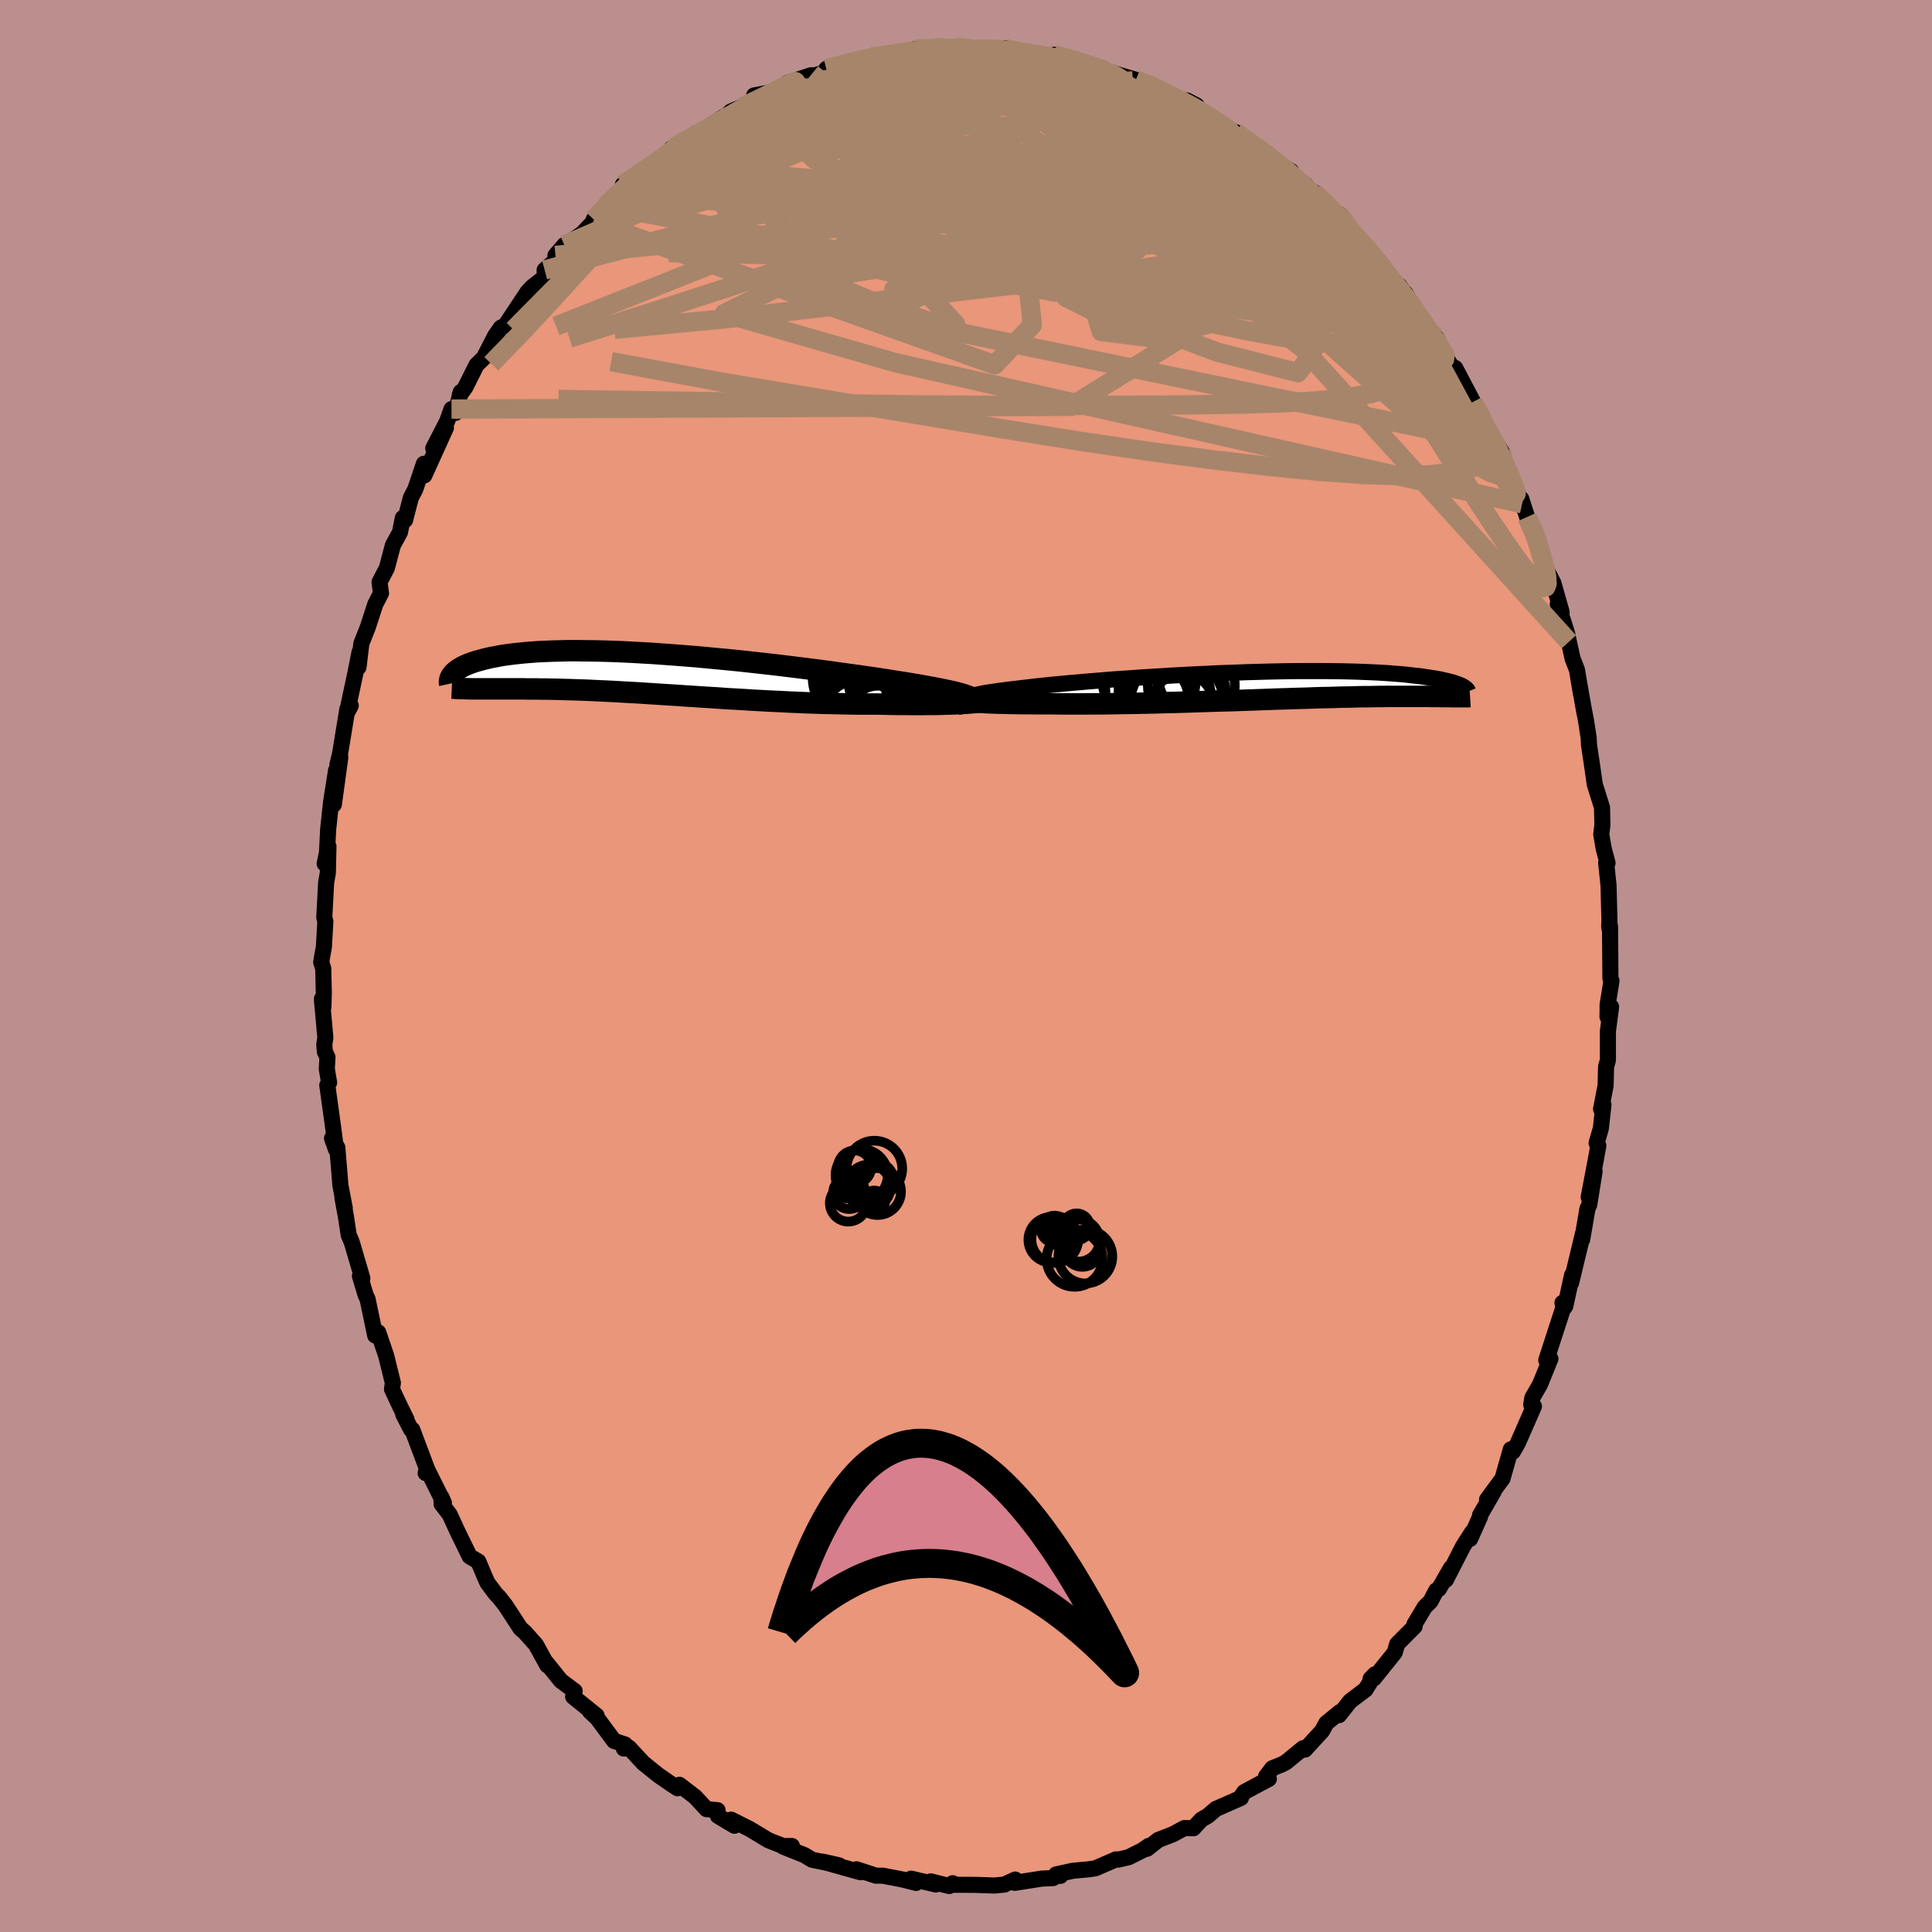 
  <svg viewBox="-100 -100 200 200" xmlns="http://www.w3.org/2000/svg" width="500" height="500" id="face-svg">
    <defs>
      <clipPath id="leftEyeClipPath">
        <polyline points="32.53,2.46 32.38,2.38 32.19,2.29 31.95,2.21 31.67,2.11 31.34,2.02 30.97,1.92 30.55,1.82 30.09,1.72 29.59,1.62 29.06,1.51 28.49,1.4 27.88,1.29 27.23,1.17 26.56,1.06 25.85,0.94 25.14,0.83 24.38,0.71 23.57,0.58 22.71,0.45 21.81,0.32 20.86,0.18 19.88,0.05 18.87,-0.09 17.82,-0.24 16.75,-0.38 15.65,-0.52 14.53,-0.66 13.39,-0.8 12.24,-0.94 11.08,-1.07 9.91,-1.2 8.73,-1.33 7.55,-1.45 6.38,-1.56 5.21,-1.67 4.05,-1.78 2.9,-1.87 1.76,-1.96 0.64,-2.04 -0.46,-2.12 -1.54,-2.18 -2.59,-2.24 -3.62,-2.29 -4.63,-2.33 -5.6,-2.36 -6.55,-2.38 -7.46,-2.39 -8.35,-2.4 -9.2,-2.4 -10.01,-2.38 -10.79,-2.36 -11.54,-2.33 -12.25,-2.3 -12.93,-2.25 -13.57,-2.2 -14.18,-2.14 -14.76,-2.08 -15.3,-2.01 -15.82,-1.94 -16.3,-1.86 -16.75,-1.77 -17.18,-1.69 -17.58,-1.6 -17.96,-1.51 -18.31,-1.41 -18.65,-1.32 -18.96,-1.22 -19.25,-1.12 -19.51,-1.02 -19.76,-0.92 -19.98,-0.82 -20.19,-0.71 -20.38,-0.6 -20.55,-0.5 -20.7,-0.39 -20.84,-0.28 -20.96,-0.18 -21.07,-0.07 -21.16,0.04 -18.88,1.55 -18.6,1.55 -18.32,1.55 -18.02,1.55 -17.72,1.55 -17.41,1.55 -17.1,1.55 -16.77,1.55 -16.43,1.55 -16.09,1.55 -15.73,1.55 -15.37,1.55 -14.99,1.55 -14.6,1.55 -14.21,1.55 -13.8,1.55 -13.38,1.56 -12.95,1.56 -12.5,1.56 -12.04,1.57 -11.57,1.57 -11.08,1.58 -10.58,1.59 -10.06,1.6 -9.53,1.62 -8.98,1.63 -8.42,1.65 -7.83,1.67 -7.24,1.69 -6.62,1.72 -5.99,1.75 -5.34,1.78 -4.67,1.81 -3.99,1.85 -3.29,1.89 -2.57,1.93 -1.84,1.97 -1.09,2.02 -0.32,2.07 0.46,2.12 1.25,2.17 2.06,2.22 2.89,2.28 3.73,2.33 4.58,2.39 5.44,2.44 6.32,2.5 7.2,2.56 8.1,2.61 9,2.66 9.91,2.72 10.83,2.77 11.76,2.82 12.68,2.86 13.61,2.91 14.55,2.95 15.48,2.99 16.41,3.02 17.34,3.05 18.26,3.07 19.18,3.09 20.09,3.11 20.98,3.12 21.87,3.12 22.75,3.12 23.48,3.13 24.2,3.15 24.91,3.16 25.6,3.16 26.28,3.17 26.94,3.17 27.58,3.17 28.2,3.16 28.79,3.16 29.37,3.15 29.91,3.13 30.43,3.12 30.92,3.1 31.38,3.08 31.81,3.05" />
      </clipPath>
      <clipPath id="rightEyeClipPath">
        <polyline points="-30.77,1.39 -30.78,1.32 -30.73,1.26 -30.63,1.19 -30.47,1.13 -30.27,1.06 -30.01,0.99 -29.7,0.92 -29.35,0.85 -28.96,0.77 -28.52,0.7 -28.03,0.63 -27.51,0.55 -26.95,0.48 -26.36,0.4 -25.72,0.33 -25.08,0.25 -24.38,0.17 -23.63,0.08 -22.84,0 -22,-0.09 -21.12,-0.17 -20.19,-0.26 -19.23,-0.34 -18.24,-0.43 -17.22,-0.51 -16.18,-0.6 -15.11,-0.68 -14.02,-0.75 -12.91,-0.83 -11.8,-0.9 -10.67,-0.97 -9.54,-1.04 -8.4,-1.1 -7.27,-1.16 -6.13,-1.21 -5.01,-1.27 -3.89,-1.31 -2.79,-1.35 -1.7,-1.39 -0.62,-1.42 0.43,-1.45 1.47,-1.47 2.48,-1.49 3.47,-1.5 4.43,-1.5 5.36,-1.5 6.26,-1.5 7.14,-1.49 7.98,-1.48 8.8,-1.46 9.58,-1.44 10.32,-1.41 11.04,-1.38 11.72,-1.35 12.37,-1.31 12.99,-1.27 13.58,-1.22 14.14,-1.18 14.66,-1.13 15.16,-1.07 15.63,-1.02 16.08,-0.97 16.5,-0.91 16.9,-0.85 17.27,-0.79 17.63,-0.74 17.96,-0.68 18.27,-0.62 18.56,-0.55 18.83,-0.49 19.09,-0.43 19.32,-0.37 19.53,-0.31 19.73,-0.24 19.91,-0.18 20.07,-0.12 20.22,-0.06 20.36,0 20.48,0.06 19.37,1.15 19.13,1.14 18.89,1.14 18.64,1.14 18.39,1.14 18.12,1.13 17.84,1.13 17.55,1.13 17.26,1.13 16.95,1.12 16.63,1.12 16.3,1.12 15.96,1.12 15.6,1.12 15.23,1.12 14.86,1.12 14.46,1.12 14.06,1.12 13.64,1.12 13.2,1.12 12.75,1.12 12.28,1.13 11.8,1.13 11.29,1.14 10.77,1.15 10.23,1.15 9.67,1.16 9.09,1.18 8.49,1.19 7.88,1.2 7.24,1.22 6.58,1.24 5.9,1.25 5.21,1.27 4.49,1.3 3.75,1.32 3,1.34 2.22,1.37 1.43,1.39 0.62,1.42 -0.2,1.45 -1.05,1.48 -1.91,1.51 -2.78,1.54 -3.67,1.57 -4.57,1.59 -5.48,1.62 -6.4,1.65 -7.34,1.68 -8.28,1.71 -9.22,1.74 -10.18,1.76 -11.13,1.79 -12.09,1.81 -13.05,1.83 -14.01,1.85 -14.97,1.86 -15.92,1.88 -16.86,1.89 -17.8,1.89 -18.72,1.9 -19.64,1.9 -20.54,1.9 -21.42,1.89 -22.28,1.88 -23.01,1.88 -23.72,1.88 -24.42,1.87 -25.1,1.87 -25.75,1.86 -26.39,1.85 -27,1.83 -27.59,1.82 -28.15,1.8 -28.68,1.78 -29.18,1.75 -29.64,1.72 -30.08,1.69 -30.47,1.66 -30.83,1.63" />
      </clipPath>
      <filter id="fuzzy">
        <feTurbulence id="turbulence" baseFrequency="0.05" numOctaves="3" type="noise" result="noise" />
        <feDisplacementMap in="SourceGraphic" in2="noise" scale="2" />
      </filter>
      <linearGradient id="rainbowGradient" x1="0%" y1="0%" x2="100%" y2="0%">
        <stop offset="0%" style="stop-color: rgb(233, 236, 239); stop-opacity: 1" />
        <stop offset="50%" style="stop-color: rgb(50, 205, 50); stop-opacity: 1" />
        <stop offset="100%" style="stop-color: rgb(233, 236, 239); stop-opacity: 1" />
      </linearGradient>
    </defs>
    <rect x="-100" y="-100" width="100%" height="100%" fill="rgb(188, 143, 143)" />
    <polyline id="faceContour" points="66.71,1.29 66.82,1.54 66.42,4.01 66.41,5.27 66.78,4.23 66.45,6.76 66.45,9.75 66.26,10.42 66.21,12.39 65.74,14.81 65.99,14.37 65.72,16.8 65.28,18.33 65.46,18.6 65.19,20.09 64.46,23.93 65.07,21.27 64.52,24.7 64.33,25.14 63.79,28.3 63.89,27.62 62.64,32.8 62.74,32 62.04,35.21 61.97,35.32 61.75,34.87 61.84,35.35 60.07,40.8 60.35,40.77 60.5,40.66 59.43,43.3 58.63,44.7 58.51,45.41 58.79,45.59 57.12,49.4 56.61,50.28 56.4,50.03 55.54,53.06 53.94,55.23 54.64,54.38 53.21,56.86 53.22,57 52.19,59.3 52.39,58.62 51.46,60.07 49.68,63.54 50.2,62.32 48.95,64.49 48.68,64.64 48.09,65.77 47.49,66.36 46.42,68.15 46.45,68.36 44.64,70.18 44.38,71.07 42.23,73.75 41.88,73.79 42.34,73.32 41.36,74.9 39.76,76.11 38.62,77.55 38.71,77.23 37.3,78.38 36.87,79.18 35.09,81.12 34.9,80.97 33.12,82.43 32.7,82.65 31.71,83.05 31.06,83.9 31.35,84.15 28.81,85.51 28.36,86.15 28.46,86.12 25.87,87.26 25.03,87.98 24.36,88.37 23.54,89.26 22.61,89.24 21.42,89.88 19.9,90.47 18.73,91.39 18.93,91.08 18.23,91.56 16.83,92.26 15.76,92.51 15.53,92.48 13.39,93.41 12.69,93.51 11.07,93.66 9.33,94.04 9.77,94.19 9.42,94.08 9.02,94.42 7.85,94.47 5.06,94.91 5.09,94.57 3.97,95.09 2.94,95.19 0.96,95.12 -1.23,95.11 -1.38,94.95 -1.74,95.24 -3.65,94.76 -3.12,95.08 -5.68,94.48 -5.17,94.92 -6.54,94.57 -8.62,94.17 -9.32,94.17 -11.34,93.51 -10.57,93.77 -10.93,93.81 -14.82,92.72 -13.14,93.1 -15.93,92.52 -16.75,92.03 -18.91,91.17 -18.02,91.1 -18.94,91.1 -20.44,90.51 -22.42,89.32 -24.31,88.37 -23.97,89 -24.43,88.73 -25.68,87.98 -25.72,87.39 -26.86,87.28 -28.04,86.01 -29.67,84.76 -29.85,85.12 -30.5,84.7 -31.87,83.75 -33.42,82.5 -34.88,80.92 -35.42,81.01 -35.29,80.59 -36.43,80.22 -38.16,77.89 -38.95,77.14 -38.24,77.6 -40.67,75.64 -40.51,75.06 -41.94,73.99 -43.42,72.15 -43.35,72.39 -44.52,70.26 -45.5,69.16 -45.66,68.98 -46.12,68.58 -47.67,66.2 -48.36,65.32 -48.67,65.01 -49.54,63.85 -49.81,63.25 -50.48,61.65 -51.38,61.12 -52.66,58.5 -53.45,56.78 -54.28,55.7 -54.31,54.98 -54.05,55.58 -55.81,52.05 -55.94,52.49 -55.7,52.32 -57.32,48 -57.46,47.96 -58.26,46.4 -57.92,46.94 -58.6,45.56 -59.42,43.81 -59.33,43.15 -60.03,40.32 -60.85,37.92 -61.16,38.25 -61.95,34.48 -62.15,34.06 -62.74,32.1 -62.49,32.34 -62.64,31.81 -63.6,28.55 -63.9,27.86 -64.18,26.01 -64.55,24 -64.31,25.06 -64.76,22.71 -65.08,18.8 -65.63,17.84 -65.22,18.99 -65.53,16.58 -66.12,12.34 -65.93,12.07 -66.17,10.65 -66.1,9.45 -66.37,8.87 -66.43,8.16 -66.32,7.4 -66.68,3.41 -66.52,4.23 -66.48,2.75 -66.54,0.25 -66.75,-0.4 -66.47,-2 -66.32,-4.61 -66.43,-5.03 -66.24,-8.62 -66.06,-9.65 -66,-12.38 -66.39,-10.59 -66.15,-11.74 -66.03,-14.14 -65.73,-16.95 -65.21,-20.26 -65.44,-16.72 -64.77,-21.6 -65.07,-20.85 -64.81,-21.9 -64.04,-26.6 -63.69,-26.96 -64.09,-26.2 -63.21,-30.32 -62.78,-32.49 -62.89,-30.92 -62.59,-33.39 -61.93,-35.05 -61.15,-37.45 -60.56,-38.59 -60.71,-39.73 -60.63,-39.9 -59.95,-41.2 -59.33,-43.55 -58.59,-44.91 -58.3,-46.38 -58.07,-46.16 -57.47,-48.47 -57.01,-49.35 -56.12,-51.99 -56.07,-50.79 -53.84,-55.71 -55.15,-53.59 -53.72,-56.37 -53.26,-57.65 -52.84,-57.26 -52.3,-59.42 -52.4,-59.12 -51.83,-59.9 -50.67,-62.22 -49.91,-62.96 -48.74,-65.24 -48.15,-66.08 -47.68,-66.32 -45.4,-69.76 -44.93,-70.27 -43.59,-71.33 -43.62,-72.05 -42.48,-73.05 -42.5,-73.56 -41.58,-74.63 -41.41,-74.62 -39.69,-75.86 -38.59,-77.02 -38.49,-77.35 -38.54,-77.28 -37.31,-78.71 -35.7,-80.06 -35.52,-80.88 -33.49,-82.24 -31.13,-83.9 -31.38,-83.52 -30.34,-84.53 -29.27,-85.47 -30.48,-84.65 -30.15,-84.72 -27.93,-86.23 -27.99,-85.99 -24.43,-88.33 -24.37,-88.44 -23.85,-88.67 -22.14,-89.33 -21.93,-90.12 -19.42,-90.6 -18.74,-91.12 -18.42,-91.17 -18.49,-91.41 -16.04,-92.21 -16.88,-91.9 -14.54,-92.5 -14.45,-92.87 -14.32,-92.94 -10.77,-93.82 -9.99,-94.11 -8.53,-94.27 -9.8,-94.07 -7.75,-94.35 -7.68,-94.35 -5.24,-94.92 -3.26,-95.09 -2.02,-95.08 -1.67,-95.04 -1.09,-95.12 1.15,-94.91 1.23,-94.88 1.6,-94.97 4.06,-95 4.63,-94.83 4.66,-94.77 7.11,-94.43 8.82,-94.11 7.92,-94.28 10.32,-93.64 9.11,-94.33 11.22,-93.88 11.43,-93.58 13.29,-93.21 14.34,-92.67 15.1,-92.51 15.09,-92.47 17.58,-91.74 18.78,-91.33 20.25,-90.56 21.19,-90.07 22.19,-89.6 21.19,-90.18 23.89,-89.07 22.88,-89.6 26.22,-87.18 25.54,-87.58 28.48,-85.84 28.03,-85.95 27.9,-86.32 31.14,-84.01 30.06,-84.77 32.36,-82.98 33.66,-82.28 33.29,-82.28 35.14,-80.87 36.89,-78.83 36.02,-80.1 37.96,-78.2 38.59,-77.85 39.6,-76.51 41.57,-74.09 40.11,-75.8 42.05,-73.78 42.91,-72.79 42.41,-72.88 44.41,-70.68 44.85,-70.44 46.33,-68.23 45.46,-69.67 47.69,-65.91 48.63,-65.11 49.39,-63.51 49.17,-63.77 50.6,-61.58 50.93,-61.28 50.64,-61.91 52.49,-58.4 53.05,-57.48 53.06,-56.82 54.83,-54.13 54.08,-55.37 55.45,-53.23 55.44,-52.57 56.21,-51.11 56.32,-50.77 57.57,-47.85 57.48,-48.36 58.09,-46.47 59.18,-44.06 59.17,-44.15 59.23,-43.57 59.97,-41.23 60.8,-39.66 61.66,-36.63 61.26,-37.47 62.23,-34.42 62.41,-33.56 62.79,-31.84 63.25,-30.64 63.66,-28.17 63.39,-29.78 63.95,-26.61 64.18,-25.42 64.46,-23.61 64.49,-22.91 64.82,-20.7 65.09,-18.8 65.84,-16.41 65.88,-14.6 65.76,-13.62 66.03,-12.09 66.41,-10.67 66.27,-10.68 66.52,-8.28 66.53,-7.79 66.61,-4.66 66.58,-4.09 66.64,-3.74 66.67,-4.1 66.71,1.29 66.82,1.54" fill="rgb(233, 150, 122)" stroke="black" stroke-width="1.667" stroke-linejoin="round" filter="url(#fuzzy)" />
    <g transform="translate(30.91 -29.03)">
      <polyline id="rightCountour" points="-30.77,1.39 -30.78,1.32 -30.73,1.26 -30.63,1.19 -30.47,1.13 -30.27,1.06 -30.01,0.99 -29.7,0.92 -29.35,0.85 -28.96,0.77 -28.52,0.7 -28.03,0.63 -27.51,0.55 -26.95,0.48 -26.36,0.4 -25.72,0.33 -25.08,0.25 -24.38,0.17 -23.63,0.08 -22.84,0 -22,-0.09 -21.12,-0.17 -20.19,-0.26 -19.23,-0.34 -18.24,-0.43 -17.22,-0.51 -16.18,-0.6 -15.11,-0.68 -14.02,-0.75 -12.91,-0.83 -11.8,-0.9 -10.67,-0.97 -9.54,-1.04 -8.4,-1.1 -7.27,-1.16 -6.13,-1.21 -5.01,-1.27 -3.89,-1.31 -2.79,-1.35 -1.7,-1.39 -0.62,-1.42 0.43,-1.45 1.47,-1.47 2.48,-1.49 3.47,-1.5 4.43,-1.5 5.36,-1.5 6.26,-1.5 7.14,-1.49 7.98,-1.48 8.8,-1.46 9.58,-1.44 10.32,-1.41 11.04,-1.38 11.72,-1.35 12.37,-1.31 12.99,-1.27 13.58,-1.22 14.14,-1.18 14.66,-1.13 15.16,-1.07 15.63,-1.02 16.08,-0.97 16.5,-0.91 16.9,-0.85 17.27,-0.79 17.63,-0.74 17.96,-0.68 18.27,-0.62 18.56,-0.55 18.83,-0.49 19.09,-0.43 19.32,-0.37 19.53,-0.31 19.73,-0.24 19.91,-0.18 20.07,-0.12 20.22,-0.06 20.36,0 20.48,0.06 19.37,1.15 19.13,1.14 18.89,1.14 18.64,1.14 18.39,1.14 18.12,1.13 17.84,1.13 17.55,1.13 17.26,1.13 16.95,1.12 16.63,1.12 16.3,1.12 15.96,1.12 15.6,1.12 15.23,1.12 14.86,1.12 14.46,1.12 14.06,1.12 13.64,1.12 13.2,1.12 12.75,1.12 12.28,1.13 11.8,1.13 11.29,1.14 10.77,1.15 10.23,1.15 9.67,1.16 9.09,1.18 8.49,1.19 7.88,1.2 7.24,1.22 6.58,1.24 5.9,1.25 5.21,1.27 4.49,1.3 3.75,1.32 3,1.34 2.22,1.37 1.43,1.39 0.62,1.42 -0.2,1.45 -1.05,1.48 -1.91,1.51 -2.78,1.54 -3.67,1.57 -4.57,1.59 -5.48,1.62 -6.4,1.65 -7.34,1.68 -8.28,1.71 -9.22,1.74 -10.18,1.76 -11.13,1.79 -12.09,1.81 -13.05,1.83 -14.01,1.85 -14.97,1.86 -15.92,1.88 -16.86,1.89 -17.8,1.89 -18.72,1.9 -19.64,1.9 -20.54,1.9 -21.42,1.89 -22.28,1.88 -23.01,1.88 -23.72,1.88 -24.42,1.87 -25.1,1.87 -25.75,1.86 -26.39,1.85 -27,1.83 -27.59,1.82 -28.15,1.8 -28.68,1.78 -29.18,1.75 -29.64,1.72 -30.08,1.69 -30.47,1.66 -30.83,1.63" fill="white" stroke="white" stroke-width="0" stroke-linejoin="round" filter="url(#fuzzy)" />
    </g>
    <g transform="translate(-31.99 -30.24)">
      <polyline id="leftCountour" points="32.53,2.46 32.38,2.38 32.19,2.29 31.95,2.21 31.67,2.11 31.34,2.02 30.97,1.92 30.55,1.82 30.09,1.72 29.59,1.62 29.06,1.51 28.49,1.4 27.88,1.29 27.23,1.17 26.56,1.06 25.85,0.94 25.14,0.83 24.38,0.71 23.57,0.58 22.71,0.45 21.81,0.32 20.86,0.18 19.88,0.05 18.87,-0.09 17.82,-0.24 16.75,-0.38 15.65,-0.52 14.53,-0.66 13.39,-0.8 12.24,-0.94 11.08,-1.07 9.91,-1.2 8.73,-1.33 7.55,-1.45 6.38,-1.56 5.21,-1.67 4.05,-1.78 2.9,-1.87 1.76,-1.96 0.64,-2.04 -0.46,-2.12 -1.54,-2.18 -2.59,-2.24 -3.62,-2.29 -4.63,-2.33 -5.6,-2.36 -6.55,-2.38 -7.46,-2.39 -8.35,-2.4 -9.2,-2.4 -10.01,-2.38 -10.79,-2.36 -11.54,-2.33 -12.25,-2.3 -12.93,-2.25 -13.57,-2.2 -14.18,-2.14 -14.76,-2.08 -15.3,-2.01 -15.82,-1.94 -16.3,-1.86 -16.75,-1.77 -17.18,-1.69 -17.58,-1.6 -17.96,-1.51 -18.31,-1.41 -18.65,-1.32 -18.96,-1.22 -19.25,-1.12 -19.51,-1.02 -19.76,-0.92 -19.98,-0.82 -20.19,-0.71 -20.38,-0.6 -20.55,-0.5 -20.7,-0.39 -20.84,-0.28 -20.96,-0.18 -21.07,-0.07 -21.16,0.04 -18.88,1.55 -18.6,1.55 -18.32,1.55 -18.02,1.55 -17.72,1.55 -17.41,1.55 -17.1,1.55 -16.77,1.55 -16.43,1.55 -16.09,1.55 -15.73,1.55 -15.37,1.55 -14.99,1.55 -14.6,1.55 -14.21,1.55 -13.8,1.55 -13.38,1.56 -12.95,1.56 -12.5,1.56 -12.04,1.57 -11.57,1.57 -11.08,1.58 -10.58,1.59 -10.06,1.6 -9.53,1.62 -8.98,1.63 -8.42,1.65 -7.83,1.67 -7.24,1.69 -6.62,1.72 -5.99,1.75 -5.34,1.78 -4.67,1.81 -3.99,1.85 -3.29,1.89 -2.57,1.93 -1.84,1.97 -1.09,2.02 -0.32,2.07 0.46,2.12 1.25,2.17 2.06,2.22 2.89,2.28 3.73,2.33 4.58,2.39 5.44,2.44 6.32,2.5 7.2,2.56 8.1,2.61 9,2.66 9.91,2.72 10.83,2.77 11.76,2.82 12.68,2.86 13.61,2.91 14.55,2.95 15.48,2.99 16.41,3.02 17.34,3.05 18.26,3.07 19.18,3.09 20.09,3.11 20.98,3.12 21.87,3.12 22.75,3.12 23.48,3.13 24.2,3.15 24.91,3.16 25.6,3.16 26.28,3.17 26.94,3.17 27.58,3.17 28.2,3.16 28.79,3.16 29.37,3.15 29.91,3.13 30.43,3.12 30.92,3.1 31.38,3.08 31.81,3.05" fill="white" stroke="white" stroke-width="0" stroke-linejoin="round" filter="url(#fuzzy)" />
    </g>
    <g transform="translate(30.91 -29.03)">
      <polyline id="rightUpper" points="-27.3,1.93 -27.95,1.88 -28.52,1.83 -29.03,1.78 -29.47,1.73 -29.84,1.68 -30.15,1.62 -30.4,1.57 -30.58,1.51 -30.71,1.45 -30.77,1.39 -30.78,1.32 -30.73,1.26 -30.63,1.19 -30.47,1.13 -30.27,1.06 -30.01,0.99 -29.7,0.92 -29.35,0.85 -28.96,0.77 -28.52,0.7 -28.03,0.63 -27.51,0.55 -26.95,0.48 -26.36,0.4 -25.72,0.33 -25.08,0.25 -24.38,0.17 -23.63,0.08 -22.84,0 -22,-0.09 -21.12,-0.17 -20.19,-0.26 -19.23,-0.34 -18.24,-0.43 -17.22,-0.51 -16.18,-0.6 -15.11,-0.68 -14.02,-0.75 -12.91,-0.83 -11.8,-0.9 -10.67,-0.97 -9.54,-1.04 -8.4,-1.1 -7.27,-1.16 -6.13,-1.21 -5.01,-1.27 -3.89,-1.31 -2.79,-1.35 -1.7,-1.39 -0.62,-1.42 0.43,-1.45 1.47,-1.47 2.48,-1.49 3.47,-1.5 4.43,-1.5 5.36,-1.5 6.26,-1.5 7.14,-1.49 7.98,-1.48 8.8,-1.46 9.58,-1.44 10.32,-1.41 11.04,-1.38 11.72,-1.35 12.37,-1.31 12.99,-1.27 13.58,-1.22 14.14,-1.18 14.66,-1.13 15.16,-1.07 15.63,-1.02 16.08,-0.97 16.5,-0.91 16.9,-0.85 17.27,-0.79 17.63,-0.74 17.96,-0.68 18.27,-0.62 18.56,-0.55 18.83,-0.49 19.09,-0.43 19.32,-0.37 19.53,-0.31 19.73,-0.24 19.91,-0.18 20.07,-0.12 20.22,-0.06 20.36,0 20.48,0.06 20.59,0.12 20.68,0.18 20.77,0.24 20.84,0.3 20.9,0.35 20.95,0.41 21,0.46 21.03,0.51 21.05,0.56 21.07,0.61" fill="none" stroke="black" stroke-width="1.667" stroke-linejoin="round" filter="url(#fuzzy)" />
      <polyline id="rightLower" points="-31.75,1.13 -31.91,1.19 -32.01,1.25 -32.04,1.31 -32.02,1.36 -31.95,1.41 -31.82,1.46 -31.64,1.51 -31.42,1.55 -31.14,1.59 -30.83,1.63 -30.47,1.66 -30.08,1.69 -29.64,1.72 -29.18,1.75 -28.68,1.78 -28.15,1.8 -27.59,1.82 -27,1.83 -26.39,1.85 -25.75,1.86 -25.1,1.87 -24.42,1.87 -23.72,1.88 -23.01,1.88 -22.28,1.88 -21.42,1.89 -20.54,1.9 -19.64,1.9 -18.72,1.9 -17.8,1.89 -16.86,1.89 -15.92,1.88 -14.97,1.86 -14.01,1.85 -13.05,1.83 -12.09,1.81 -11.13,1.79 -10.18,1.76 -9.22,1.74 -8.28,1.71 -7.34,1.68 -6.4,1.65 -5.48,1.62 -4.57,1.59 -3.67,1.57 -2.78,1.54 -1.91,1.51 -1.05,1.48 -0.2,1.45 0.62,1.42 1.43,1.39 2.22,1.37 3,1.34 3.75,1.32 4.49,1.3 5.21,1.27 5.9,1.25 6.58,1.24 7.24,1.22 7.88,1.2 8.49,1.19 9.09,1.18 9.67,1.16 10.23,1.15 10.77,1.15 11.29,1.14 11.8,1.13 12.28,1.13 12.75,1.12 13.2,1.12 13.64,1.12 14.06,1.12 14.46,1.12 14.86,1.12 15.23,1.12 15.6,1.12 15.96,1.12 16.3,1.12 16.63,1.12 16.95,1.12 17.26,1.13 17.55,1.13 17.84,1.13 18.12,1.13 18.39,1.14 18.64,1.14 18.89,1.14 19.13,1.14 19.37,1.15 19.59,1.15 19.81,1.15 20.01,1.15 20.21,1.15 20.41,1.15 20.59,1.15 20.77,1.15 20.94,1.15 21.11,1.15 21.27,1.14" fill="none" stroke="black" stroke-width="2.222" stroke-linejoin="round" filter="url(#fuzzy)" />
      <circle r="3.356" cx="-11.256" cy="1.256" stroke="black" fill="none" stroke-width="1.0" filter="url(#fuzzy)" clip-path="url(#rightEyeClipPath)" /><circle r="4.02" cx="-11.156" cy="-0.429" stroke="black" fill="none" stroke-width="1.0" filter="url(#fuzzy)" clip-path="url(#rightEyeClipPath)" /><circle r="4.596" cx="-11.896" cy="0.281" stroke="black" fill="none" stroke-width="1.0" filter="url(#fuzzy)" clip-path="url(#rightEyeClipPath)" /><circle r="4.838" cx="-9.061" cy="1.836" stroke="black" fill="none" stroke-width="1.0" filter="url(#fuzzy)" clip-path="url(#rightEyeClipPath)" /><circle r="4.79" cx="-10.351" cy="1.181" stroke="black" fill="none" stroke-width="1.0" filter="url(#fuzzy)" clip-path="url(#rightEyeClipPath)" /><circle r="4.582" cx="-12.211" cy="-0.624" stroke="black" fill="none" stroke-width="1.0" filter="url(#fuzzy)" clip-path="url(#rightEyeClipPath)" /><circle r="4.502" cx="-7.586" cy="-0.009" stroke="black" fill="none" stroke-width="1.0" filter="url(#fuzzy)" clip-path="url(#rightEyeClipPath)" /><circle r="3.172" cx="-8.471" cy="1.926" stroke="black" fill="none" stroke-width="1.0" filter="url(#fuzzy)" clip-path="url(#rightEyeClipPath)" /><circle r="3.38" cx="-7.586" cy="-0.684" stroke="black" fill="none" stroke-width="1.0" filter="url(#fuzzy)" clip-path="url(#rightEyeClipPath)" /><circle r="3.448" cx="-7.486" cy="0.601" stroke="black" fill="none" stroke-width="1.0" filter="url(#fuzzy)" clip-path="url(#rightEyeClipPath)" />
      </g>
    <g transform="translate(-31.99 -30.24)">
      <polyline id="leftUpper" points="31.1,3.14 31.48,3.08 31.82,3.02 32.09,2.96 32.32,2.9 32.48,2.83 32.6,2.76 32.66,2.69 32.66,2.62 32.62,2.54 32.53,2.46 32.38,2.38 32.19,2.29 31.95,2.21 31.67,2.11 31.34,2.02 30.97,1.92 30.55,1.82 30.09,1.72 29.59,1.62 29.06,1.51 28.49,1.4 27.88,1.29 27.23,1.17 26.56,1.06 25.85,0.94 25.14,0.83 24.38,0.71 23.57,0.58 22.71,0.45 21.81,0.32 20.86,0.18 19.88,0.05 18.87,-0.09 17.82,-0.24 16.75,-0.38 15.65,-0.52 14.53,-0.66 13.39,-0.8 12.24,-0.94 11.08,-1.07 9.91,-1.2 8.73,-1.33 7.55,-1.45 6.38,-1.56 5.21,-1.67 4.05,-1.78 2.9,-1.87 1.76,-1.96 0.64,-2.04 -0.46,-2.12 -1.54,-2.18 -2.59,-2.24 -3.62,-2.29 -4.63,-2.33 -5.6,-2.36 -6.55,-2.38 -7.46,-2.39 -8.35,-2.4 -9.2,-2.4 -10.01,-2.38 -10.79,-2.36 -11.54,-2.33 -12.25,-2.3 -12.93,-2.25 -13.57,-2.2 -14.18,-2.14 -14.76,-2.08 -15.3,-2.01 -15.82,-1.94 -16.3,-1.86 -16.75,-1.77 -17.18,-1.69 -17.58,-1.6 -17.96,-1.51 -18.31,-1.41 -18.65,-1.32 -18.96,-1.22 -19.25,-1.12 -19.51,-1.02 -19.76,-0.92 -19.98,-0.82 -20.19,-0.71 -20.38,-0.6 -20.55,-0.5 -20.7,-0.39 -20.84,-0.28 -20.96,-0.18 -21.07,-0.07 -21.16,0.04 -21.24,0.14 -21.31,0.24 -21.36,0.35 -21.41,0.45 -21.44,0.55 -21.46,0.64 -21.48,0.74 -21.48,0.83 -21.48,0.93 -21.46,1.02" fill="none" stroke="black" stroke-width="2.222" stroke-linejoin="round" filter="url(#fuzzy)" />
      <polyline id="leftLower" points="33.77,2.7 33.8,2.75 33.77,2.79 33.69,2.83 33.55,2.86 33.37,2.9 33.14,2.94 32.87,2.97 32.56,3 32.2,3.03 31.81,3.05 31.38,3.08 30.92,3.1 30.43,3.12 29.91,3.13 29.37,3.15 28.79,3.16 28.2,3.16 27.58,3.17 26.94,3.17 26.28,3.17 25.6,3.16 24.91,3.16 24.2,3.15 23.48,3.13 22.75,3.12 21.87,3.12 20.98,3.12 20.09,3.11 19.18,3.09 18.26,3.07 17.34,3.05 16.41,3.02 15.48,2.99 14.55,2.95 13.61,2.91 12.68,2.86 11.76,2.82 10.83,2.77 9.91,2.72 9,2.66 8.1,2.61 7.2,2.56 6.32,2.5 5.44,2.44 4.58,2.39 3.73,2.33 2.89,2.28 2.06,2.22 1.25,2.17 0.46,2.12 -0.32,2.07 -1.09,2.02 -1.84,1.97 -2.57,1.93 -3.29,1.89 -3.99,1.85 -4.67,1.81 -5.34,1.78 -5.99,1.75 -6.62,1.72 -7.24,1.69 -7.83,1.67 -8.42,1.65 -8.98,1.63 -9.53,1.62 -10.06,1.6 -10.58,1.59 -11.08,1.58 -11.57,1.57 -12.04,1.57 -12.5,1.56 -12.95,1.56 -13.38,1.56 -13.8,1.55 -14.21,1.55 -14.6,1.55 -14.99,1.55 -15.37,1.55 -15.73,1.55 -16.09,1.55 -16.43,1.55 -16.77,1.55 -17.1,1.55 -17.41,1.55 -17.72,1.55 -18.02,1.55 -18.32,1.55 -18.6,1.55 -18.88,1.55 -19.14,1.55 -19.41,1.54 -19.66,1.54 -19.9,1.53 -20.14,1.52 -20.37,1.52 -20.6,1.51 -20.82,1.5 -21.03,1.48 -21.24,1.47" fill="none" stroke="black" stroke-width="2.222" stroke-linejoin="round" filter="url(#fuzzy)" />
      <circle r="4.862" cx="21.701" cy="3.123" stroke="black" fill="none" stroke-width="1.0" filter="url(#fuzzy)" clip-path="url(#leftEyeClipPath)" /><circle r="3.32" cx="20.606" cy="2.908" stroke="black" fill="none" stroke-width="1.0" filter="url(#fuzzy)" clip-path="url(#leftEyeClipPath)" /><circle r="4.87" cx="20.986" cy="0.383" stroke="black" fill="none" stroke-width="1.0" filter="url(#fuzzy)" clip-path="url(#leftEyeClipPath)" /><circle r="3.664" cx="21.596" cy="1.498" stroke="black" fill="none" stroke-width="1.0" filter="url(#fuzzy)" clip-path="url(#leftEyeClipPath)" /><circle r="4.07" cx="20.426" cy="1.443" stroke="black" fill="none" stroke-width="1.0" filter="url(#fuzzy)" clip-path="url(#leftEyeClipPath)" /><circle r="3.796" cx="23.581" cy="0.628" stroke="black" fill="none" stroke-width="1.0" filter="url(#fuzzy)" clip-path="url(#leftEyeClipPath)" /><circle r="3.422" cx="23.066" cy="4.308" stroke="black" fill="none" stroke-width="1.0" filter="url(#fuzzy)" clip-path="url(#leftEyeClipPath)" /><circle r="4.716" cx="24.616" cy="3.248" stroke="black" fill="none" stroke-width="1.0" filter="url(#fuzzy)" clip-path="url(#leftEyeClipPath)" /><circle r="3.106" cx="22.886" cy="4.333" stroke="black" fill="none" stroke-width="1.0" filter="url(#fuzzy)" clip-path="url(#leftEyeClipPath)" /><circle r="4.09" cx="21.066" cy="4.693" stroke="black" fill="none" stroke-width="1.0" filter="url(#fuzzy)" clip-path="url(#leftEyeClipPath)" />
    </g>
    <g id="hairs">
      <polyline points="-3.26,-95.09 -2.22,-95 -1.13,-94.78 0.22,-94.43 1.78,-93.97 3.5,-93.4 5.38,-92.74 7.39,-92 9.5,-91.17 11.68,-90.29 13.87,-89.38 16.06,-88.44 18.2,-87.5 20.28,-86.56 22.33,-85.63 24.35,-84.7 26.35,-83.76 28.32,-82.83 30.22,-81.93 31.98,-81.12 33.54,-80.47 34.84,-80.03 35.77,-79.81" fill="none" stroke="rgb(167, 133, 106)" stroke-width="2" stroke-linejoin="round" filter="url(#fuzzy)" /><polyline points="37.96,-78.2 38.76,-77.44 39.74,-76.27 40.68,-75.1 41.57,-73.97 42.46,-72.82 43.39,-71.61 44.35,-70.35 45.3,-69.09 46.23,-67.86 47.09,-66.7 47.86,-65.66 48.52,-64.75 49.05,-64.01 49.41,-63.48 49.6,-63.21 49.59,-63.24 49.35,-63.62 48.84,-64.41 48.01,-65.66 46.95,-67.27" fill="none" stroke="rgb(167, 133, 106)" stroke-width="2" stroke-linejoin="round" filter="url(#fuzzy)" /><polyline points="-31.13,-83.9 -30.85,-83.96 -30.07,-84.33 -29.1,-84.65 -27.91,-84.95 -26.36,-85.31 -24.44,-85.79 -22.24,-86.34 -19.85,-86.93 -17.36,-87.5 -14.82,-88.03 -12.26,-88.51 -9.7,-88.95 -7.17,-89.36 -4.69,-89.74 -2.27,-90.08 0.11,-90.38 2.45,-90.63 4.75,-90.86 6.97,-91.09 9.02,-91.36 10.82,-91.68 12.33,-92.04 13.6,-92.38" fill="none" stroke="rgb(167, 133, 106)" stroke-width="2" stroke-linejoin="round" filter="url(#fuzzy)" /><polyline points="4.66,-94.77 6.61,-94.48 7.9,-94.25 8.86,-94.07 9.7,-93.92 10.52,-93.76 11.35,-93.59 12.17,-93.39 12.92,-93.18 13.53,-92.99 13.98,-92.84 14.24,-92.74 14.29,-92.67 14.12,-92.65 13.66,-92.69 12.82,-92.84 11.49,-93.13 9.56,-93.58 7.1,-94.17" fill="none" stroke="rgb(167, 133, 106)" stroke-width="2" stroke-linejoin="round" filter="url(#fuzzy)" /><polyline points="-35.7,-80.06 -34.78,-81.03 -33.06,-82.13 -31.16,-83.11 -29.3,-83.94 -27.48,-84.66 -25.62,-85.31 -23.63,-85.96 -21.43,-86.67 -19,-87.46 -16.38,-88.34 -13.65,-89.26 -10.91,-90.15 -8.22,-90.98 -5.58,-91.74 -3.06,-92.43 -0.72,-93.08 1.27,-93.71 2.86,-94.31" fill="none" stroke="rgb(167, 133, 106)" stroke-width="2" stroke-linejoin="round" filter="url(#fuzzy)" /><polyline points="53.05,-57.48 53.47,-56.44 54.06,-55.37 54.59,-54.42 55.07,-53.49 55.51,-52.56 55.93,-51.64 56.3,-50.78 56.61,-50.03 56.83,-49.43 56.95,-49.03 56.94,-48.87 56.8,-48.96 56.52,-49.3 56.1,-49.89 55.53,-50.76 54.78,-51.98 53.81,-53.65 52.56,-55.87 51.02,-58.69 49.21,-62.05 47.24,-65.84" fill="none" stroke="rgb(167, 133, 106)" stroke-width="2" stroke-linejoin="round" filter="url(#fuzzy)" /><polyline points="36.02,-80.1 37.52,-78.65 38.7,-77.4 39.77,-76.16 40.74,-74.98 41.65,-73.85 42.54,-72.72 43.43,-71.58 44.33,-70.43 45.2,-69.3 46.04,-68.22 46.81,-67.21 47.5,-66.29 48.08,-65.48 48.53,-64.84 48.82,-64.42 48.91,-64.29 48.78,-64.5 48.41,-65.04 47.83,-65.88 47.06,-66.97 46.05,-68.32 44.62,-70.15" fill="none" stroke="rgb(167, 133, 106)" stroke-width="2" stroke-linejoin="round" filter="url(#fuzzy)" /><polyline points="48.63,-65.11 48.99,-64.06 48.99,-63.3 48.68,-62.62 48.05,-61.95 47.08,-61.25 45.75,-60.52 44.02,-59.83 41.86,-59.25 39.23,-58.8 36.14,-58.49 32.58,-58.29 28.53,-58.17 23.99,-58.1 18.94,-58.06 13.33,-58.04 7.17,-58.03 0.42,-58.05 -6.92,-58.11 -14.84,-58.23 -23.35,-58.38 -32.47,-58.51 -42.18,-58.65" fill="none" stroke="rgb(167, 133, 106)" stroke-width="2" stroke-linejoin="round" filter="url(#fuzzy)" /><polyline points="38.59,-77.85 39.57,-76.53 40.16,-75.65 40.42,-75.07 40.49,-74.59 40.39,-74.14 40.11,-73.72 39.61,-73.36 38.87,-73.07 37.87,-72.87 36.58,-72.76 34.98,-72.78 33.01,-72.93 30.66,-73.27 27.9,-73.8 24.74,-74.54 21.2,-75.47 17.29,-76.56 13.01,-77.83 8.36,-79.26 3.3,-80.9 -2.23,-82.77 -8.36,-84.86 -15.13,-87.08" fill="none" stroke="rgb(167, 133, 106)" stroke-width="2" stroke-linejoin="round" filter="url(#fuzzy)" /><polyline points="1.23,-94.88 2.15,-94.92 3.38,-94.87 4.58,-94.75 5.75,-94.58 6.87,-94.4 7.9,-94.23 8.81,-94.08 9.58,-93.95 10.27,-93.83 10.87,-93.71 11.41,-93.58 11.85,-93.44 12.17,-93.31 12.34,-93.2 12.3,-93.12 12.03,-93.09 11.49,-93.1 10.65,-93.16 9.46,-93.29 7.93,-93.49 6.04,-93.78 3.82,-94.14 1.19,-94.59" fill="none" stroke="rgb(167, 133, 106)" stroke-width="2" stroke-linejoin="round" filter="url(#fuzzy)" /><polyline points="10.32,-93.64 10.06,-93.92 10.55,-93.75 11.11,-93.39 11.53,-92.93 11.72,-92.4 11.69,-91.8 11.43,-91.11 10.95,-90.32 10.18,-89.46 9.08,-88.52 7.6,-87.53 5.72,-86.48 3.45,-85.35 0.83,-84.12 -2.15,-82.77 -5.47,-81.28 -9.2,-79.65 -13.4,-77.88 -18.13,-75.94 -23.43,-73.81 -29.28,-71.46 -35.63,-68.94 -42.44,-66.24" fill="none" stroke="rgb(167, 133, 106)" stroke-width="2" stroke-linejoin="round" filter="url(#fuzzy)" /><polyline points="30.06,-84.77 31.86,-83.41 33.1,-82.43 34.2,-81.47 35.26,-80.49 36.31,-79.51 37.31,-78.57 38.26,-77.66 39.14,-76.78 39.92,-75.98 40.57,-75.28 41.08,-74.72 41.44,-74.31 41.65,-74.05 41.7,-73.97 41.56,-74.09 41.2,-74.43 40.59,-75.01 39.73,-75.83 38.59,-76.93 37.11,-78.4 35.29,-80.31" fill="none" stroke="rgb(167, 133, 106)" stroke-width="2" stroke-linejoin="round" filter="url(#fuzzy)" /><polyline points="-30.15,-84.72 -28.4,-85.74 -26.63,-86.52 -24.73,-87.19 -22.74,-87.71 -20.66,-88.11 -18.44,-88.42 -16.09,-88.67 -13.65,-88.85 -11.14,-88.97 -8.61,-89.03 -6.03,-89.06 -3.43,-89.06 -0.78,-89.06 1.91,-89.06 4.62,-89.06 7.35,-89.06 10.07,-89.04 12.72,-89 15.21,-88.96 17.46,-88.95 19.46,-89.06 21.34,-89.27" fill="none" stroke="rgb(167, 133, 106)" stroke-width="2" stroke-linejoin="round" filter="url(#fuzzy)" /><polyline points="-37.31,-78.71 -36.09,-79.87 -34.94,-80.94 -33.77,-81.9 -32.75,-82.67 -31.99,-83.22 -31.52,-83.55 -31.26,-83.7 -31.12,-83.72 -31.04,-83.65 -30.98,-83.5 -30.97,-83.26 -31.09,-82.86 -31.42,-82.25 -32.04,-81.36 -32.98,-80.16 -34.25,-78.62 -35.87,-76.74 -37.84,-74.5 -40.19,-71.89 -42.9,-68.92 -45.93,-65.66 -49.14,-62.34" fill="none" stroke="rgb(167, 133, 106)" stroke-width="2" stroke-linejoin="round" filter="url(#fuzzy)" /><polyline points="36.89,-78.83 36.64,-79.14 36.67,-78.6 36.37,-77.85 35.51,-77.12 33.99,-76.51 31.79,-76.02 28.89,-75.61 25.29,-75.21 20.99,-74.81 15.96,-74.41 10.21,-74.06 3.72,-73.81 -3.55,-73.66 -11.64,-73.62 -20.68,-73.65 -30.76,-73.85" fill="none" stroke="rgb(167, 133, 106)" stroke-width="2" stroke-linejoin="round" filter="url(#fuzzy)" /><polyline points="26.22,-87.18 26.6,-86.87 27.77,-85.94 29.11,-84.78 30.63,-83.38 32.35,-81.76 34.2,-79.99 36.11,-78.14 38,-76.27 39.84,-74.41 41.6,-72.58 43.24,-70.83 44.73,-69.24 46.03,-67.87 47.08,-66.76" fill="none" stroke="rgb(167, 133, 106)" stroke-width="2" stroke-linejoin="round" filter="url(#fuzzy)" /><polyline points="-9.8,-94.07 -8.32,-94.28 -7.03,-94.49 -5.72,-94.66 -4.56,-94.77 -3.63,-94.8 -2.95,-94.74 -2.5,-94.62 -2.25,-94.44 -2.2,-94.2 -2.34,-93.89 -2.7,-93.51 -3.29,-93.04 -4.16,-92.47 -5.31,-91.82 -6.76,-91.1 -8.5,-90.34 -10.53,-89.55 -12.84,-88.71 -15.46,-87.78 -18.48,-86.7 -22,-85.4 -26.16,-83.83 -30.91,-81.98" fill="none" stroke="rgb(167, 133, 106)" stroke-width="2" stroke-linejoin="round" filter="url(#fuzzy)" /><polyline points="-30.34,-84.53 -29.86,-84.96 -29.53,-85.16 -28.79,-85.57 -27.64,-86.21 -26.28,-86.98 -24.89,-87.79 -23.57,-88.54 -22.38,-89.2 -21.31,-89.78 -20.38,-90.27 -19.6,-90.66 -19,-90.96 -18.61,-91.14 -18.44,-91.22 -18.53,-91.17 -18.89,-90.99 -19.56,-90.67 -20.54,-90.19 -21.77,-89.59 -23.11,-88.95" fill="none" stroke="rgb(167, 133, 106)" stroke-width="2" stroke-linejoin="round" filter="url(#fuzzy)" /><polyline points="-5.24,-94.92 -3.57,-94.98 -2.21,-94.9 -0.89,-94.73 0.53,-94.5 2.05,-94.21 3.67,-93.89 5.35,-93.55 7.08,-93.18 8.83,-92.79 10.55,-92.39 12.22,-91.99 13.79,-91.59 15.23,-91.23 16.52,-90.91 17.66,-90.65 18.63,-90.45 19.44,-90.33 20.07,-90.27 20.53,-90.25 20.86,-90.2 21.13,-90.09" fill="none" stroke="rgb(167, 133, 106)" stroke-width="2" stroke-linejoin="round" filter="url(#fuzzy)" /><polyline points="36.02,-80.1 37.16,-78.72 37.33,-77.64 36.69,-76.64 35.23,-75.76 32.96,-74.99 29.92,-74.25 26.12,-73.5 21.56,-72.73 16.2,-71.93 9.97,-71.1 2.81,-70.24 -5.37,-69.3 -14.63,-68.2 -24.99,-66.99 -36.4,-65.91" fill="none" stroke="rgb(167, 133, 106)" stroke-width="2" stroke-linejoin="round" filter="url(#fuzzy)" /><polyline points="52.49,-58.4 52.93,-57.54 53.36,-56.66 53.74,-55.93 53.99,-55.41 54.09,-55.07 54.04,-54.92 53.83,-54.96 53.45,-55.26 52.86,-55.85 52.03,-56.81 50.92,-58.19 49.48,-60.04 47.71,-62.39 45.59,-65.22 43.11,-68.58 40.2,-72.54 36.89,-77.2" fill="none" stroke="rgb(167, 133, 106)" stroke-width="2" stroke-linejoin="round" filter="url(#fuzzy)" /><polyline points="17.58,-91.74 18.8,-91.24 19.95,-90.69 20.92,-90.23 21.76,-89.83 22.57,-89.43 23.4,-88.99 24.25,-88.5 25.07,-87.99 25.81,-87.51 26.43,-87.11 26.88,-86.79 27.19,-86.56 27.34,-86.41 27.31,-86.34 27.06,-86.36 26.56,-86.51 25.74,-86.8 24.6,-87.26 23.14,-87.88 21.39,-88.67 19.32,-89.65 16.89,-90.84 14.08,-92.25" fill="none" stroke="rgb(167, 133, 106)" stroke-width="2" stroke-linejoin="round" filter="url(#fuzzy)" /><polyline points="-35.52,-80.88 -33.67,-82.13 -32.33,-83.04 -31.47,-83.65 -30.94,-84.05 -30.6,-84.3 -30.35,-84.45 -30.08,-84.56 -29.78,-84.63 -29.5,-84.66 -29.32,-84.59 -29.32,-84.36 -29.54,-83.92 -30.02,-83.24 -30.79,-82.3 -31.9,-81.05 -33.39,-79.45 -35.32,-77.48 -37.66,-75.12 -40.37,-72.4 -43.42,-69.33 -46.84,-65.87" fill="none" stroke="rgb(167, 133, 106)" stroke-width="2" stroke-linejoin="round" filter="url(#fuzzy)" /><polyline points="-10.77,-93.82 -9.86,-94 -8.89,-94.05 -7.74,-94.05 -6.24,-94.06 -4.4,-94.07 -2.32,-94.07 -0.17,-94.03 1.91,-93.96 3.81,-93.86 5.49,-93.76 6.96,-93.68 8.24,-93.61 9.34,-93.56 10.23,-93.55 10.81,-93.6 11.02,-93.71" fill="none" stroke="rgb(167, 133, 106)" stroke-width="2" stroke-linejoin="round" filter="url(#fuzzy)" /><polyline points="9.11,-94.33 10.62,-93.94 11.73,-93.59 12.72,-93.26 13.58,-92.95 14.34,-92.66 15.04,-92.37 15.64,-92.07 16.1,-91.78 16.34,-91.51 16.31,-91.3 15.97,-91.13 15.33,-90.99 14.43,-90.87 13.28,-90.74 11.89,-90.63 10.24,-90.55 8.25,-90.52 5.88,-90.55 3.05,-90.63 -0.22,-90.73 -3.86,-90.88 -7.81,-91.09 -12.03,-91.46" fill="none" stroke="rgb(167, 133, 106)" stroke-width="2" stroke-linejoin="round" filter="url(#fuzzy)" /><polyline points="20.25,-90.56 20.88,-90.13 20.99,-89.78 20.76,-89.33 20.27,-88.7 19.5,-87.86 18.36,-86.85 16.76,-85.74 14.63,-84.57 11.96,-83.33 8.73,-82.01 4.93,-80.56 0.51,-78.94 -4.56,-77.12 -10.36,-75.08 -16.9,-72.83 -24.2,-70.39 -32.23,-67.78 -41.06,-65" fill="none" stroke="rgb(167, 133, 106)" stroke-width="2" stroke-linejoin="round" filter="url(#fuzzy)" /><polyline points="26.22,-87.18 26.59,-86.89 27.71,-86.04 28.98,-85.01 30.4,-83.8 31.99,-82.41 33.69,-80.88 35.42,-79.29 37.1,-77.74 38.65,-76.29 40.03,-75 41.22,-73.92 42.17,-73.06 42.84,-72.46 43.06,-72.25" fill="none" stroke="rgb(167, 133, 106)" stroke-width="2" stroke-linejoin="round" filter="url(#fuzzy)" /><polyline points="-37.31,-78.71 -35.9,-79.81 -34.18,-80.71 -32.04,-81.41 -29.67,-81.85 -27.18,-82.02 -24.59,-81.94 -21.82,-81.68 -18.8,-81.31 -15.46,-80.9 -11.77,-80.47 -7.74,-80.03 -3.46,-79.55 1.01,-78.99 5.61,-78.36 10.27,-77.67 14.98,-76.96 19.71,-76.25 24.44,-75.51 29.16,-74.71 33.85,-73.86 38.4,-73.11" fill="none" stroke="rgb(167, 133, 106)" stroke-width="2" stroke-linejoin="round" filter="url(#fuzzy)" /><polyline points="-38.49,-77.35 -37.94,-77.77 -36.58,-78.71 -34.75,-79.79 -32.57,-80.88 -30.15,-81.91 -27.61,-82.81 -25.02,-83.59 -22.41,-84.24 -19.76,-84.82 -17.02,-85.36 -14.13,-85.94 -11.06,-86.59 -7.83,-87.29 -4.49,-88.02 -1.1,-88.7 2.25,-89.32 5.51,-89.89 8.57,-90.46 11.34,-91.08 13.62,-91.74" fill="none" stroke="rgb(167, 133, 106)" stroke-width="2" stroke-linejoin="round" filter="url(#fuzzy)" /><polyline points="55.45,-53.23 55.57,-52.5 55.7,-51.8 55.7,-51.24 55.48,-50.9 55.02,-50.84 54.25,-51.1 53.15,-51.72 51.69,-52.7 49.85,-54.06 47.64,-55.78 45.04,-57.9 42.01,-60.48 38.53,-63.58 34.57,-67.25 30.14,-71.48 25.28,-76.26 20.02,-81.6 14.38,-87.55" fill="none" stroke="rgb(167, 133, 106)" stroke-width="2" stroke-linejoin="round" filter="url(#fuzzy)" /><polyline points="-9.8,-94.07 -8.28,-94.29 -6.9,-94.51 -5.44,-94.71 -4.05,-94.87 -2.85,-94.96 -1.85,-95 -1.03,-95 -0.37,-94.97 0.14,-94.93 0.49,-94.86 0.67,-94.77 0.69,-94.65 0.5,-94.5 0.07,-94.32 -0.67,-94.1 -1.78,-93.85 -3.25,-93.57 -5.06,-93.25 -7.15,-92.9 -9.5,-92.52 -12.18,-92.11 -15.24,-91.64" fill="none" stroke="rgb(167, 133, 106)" stroke-width="2" stroke-linejoin="round" filter="url(#fuzzy)" /><polyline points="11.43,-93.58 13.02,-93.09 14.44,-92.43 15.94,-91.62 17.67,-90.62 19.64,-89.44 21.75,-88.11 23.9,-86.69 25.99,-85.24 28,-83.82 29.93,-82.43 31.81,-81.07 33.65,-79.74 35.44,-78.43 37.12,-77.2 38.6,-76.12 39.87,-75.23 41.01,-74.45" fill="none" stroke="rgb(167, 133, 106)" stroke-width="2" stroke-linejoin="round" filter="url(#fuzzy)" /><polyline points="58.09,-46.47 58.77,-44.94 59.11,-44.03 59.4,-43.08 59.71,-42.03 59.96,-41.02 60.12,-40.18 60.14,-39.57 60.01,-39.24 59.74,-39.18 59.31,-39.43 58.72,-40 57.96,-40.9 57.04,-42.13 55.93,-43.7 54.63,-45.61 53.12,-47.9 51.39,-50.57 49.43,-53.66 47.25,-57.2 44.81,-61.23 42.09,-65.84 39.09,-71.06 35.89,-76.79" fill="none" stroke="rgb(167, 133, 106)" stroke-width="2" stroke-linejoin="round" filter="url(#fuzzy)" /><polyline points="-30.15,-84.72 -28.27,-85.66 -26.1,-86.21 -23.5,-86.53 -20.58,-86.58 -17.32,-86.36 -13.69,-85.93 -9.69,-85.33 -5.39,-84.58 -0.85,-83.72 3.88,-82.74 8.8,-81.68 13.91,-80.53 19.21,-79.31 24.67,-78.05 30.26,-76.73 36.07,-75.29" fill="none" stroke="rgb(167, 133, 106)" stroke-width="2" stroke-linejoin="round" filter="url(#fuzzy)" /><polyline points="18.78,-91.33 20.05,-90.66 21.1,-90.08 22.07,-89.55 23.09,-88.98 24.23,-88.29 25.48,-87.49 26.76,-86.64 28,-85.81 29.12,-85.07 30.09,-84.43 30.89,-83.91 31.51,-83.53 31.93,-83.29 32.11,-83.21 31.98,-83.32 31.52,-83.66 30.66,-84.25 29.38,-85.11" fill="none" stroke="rgb(167, 133, 106)" stroke-width="2" stroke-linejoin="round" filter="url(#fuzzy)" /><polyline points="31.14,-84.01 31.16,-83.95 32.11,-83.19 33.23,-82.27 34.34,-81.31 35.42,-80.33 36.44,-79.4 37.38,-78.53 38.23,-77.73 38.97,-77.03 39.55,-76.44 39.93,-76.04 40.07,-75.88 39.95,-75.97 39.57,-76.31 38.94,-76.88 38.02,-77.73 36.76,-78.95 35.13,-80.58" fill="none" stroke="rgb(167, 133, 106)" stroke-width="2" stroke-linejoin="round" filter="url(#fuzzy)" /><polyline points="40.11,-75.8 41.45,-74.34 42.1,-73.49 42.42,-72.92 42.53,-72.52 42.41,-72.32 41.98,-72.34 41.21,-72.61 40.02,-73.17 38.36,-74.09 36.16,-75.45 33.41,-77.29 30.11,-79.62 26.25,-82.45 21.77,-85.77 16.66,-89.56" fill="none" stroke="rgb(167, 133, 106)" stroke-width="2" stroke-linejoin="round" filter="url(#fuzzy)" /><polyline points="41.57,-74.09 41.22,-74.56 41.8,-73.91 42.57,-72.97 43.37,-71.95 44.18,-70.95 44.94,-69.99 45.61,-69.12 46.18,-68.35 46.61,-67.72 46.86,-67.29 46.91,-67.13 46.72,-67.29 46.29,-67.77 45.63,-68.58 44.74,-69.68 43.59,-71.12 42.09,-73.01 40.16,-75.48" fill="none" stroke="rgb(167, 133, 106)" stroke-width="2" stroke-linejoin="round" filter="url(#fuzzy)" /><polyline points="33.29,-82.28 34.76,-80.97 35.56,-80.08 35.94,-79.43 36.09,-78.81 36.02,-78.19 35.67,-77.6 35,-77.09 33.98,-76.68 32.62,-76.34 30.93,-76.06 28.89,-75.82 26.5,-75.62 23.72,-75.46 20.57,-75.35 17.03,-75.33 13.11,-75.42 8.83,-75.66 4.15,-76.07 -1,-76.65 -6.7,-77.34 -13.06,-78.08 -20.15,-78.76 -27.88,-79.35" fill="none" stroke="rgb(167, 133, 106)" stroke-width="2" stroke-linejoin="round" filter="url(#fuzzy)" /><polyline points="-14.45,-92.87 -13.44,-93.15 -11.97,-93.52 -10.82,-93.79 -10.08,-93.93 -9.59,-93.98 -9.23,-93.97 -8.94,-93.9 -8.79,-93.76 -8.91,-93.52 -9.4,-93.13 -10.34,-92.59 -11.78,-91.87 -13.75,-90.97 -16.26,-89.88 -19.27,-88.63 -22.67,-87.32 -26.18,-86.14" fill="none" stroke="rgb(167, 133, 106)" stroke-width="2" stroke-linejoin="round" filter="url(#fuzzy)" /><polyline points="27.9,-86.32 29.87,-84.88 31.08,-83.94 32.24,-82.99 33.41,-81.98 34.58,-80.92 35.74,-79.84 36.87,-78.75 37.95,-77.69 38.98,-76.68 39.92,-75.73 40.76,-74.87 41.47,-74.12 42.04,-73.51 42.47,-73.04 42.76,-72.72 42.92,-72.54 42.94,-72.52 42.81,-72.66 42.5,-73 41.98,-73.6 41.17,-74.51 40,-75.81 38.38,-77.58" fill="none" stroke="rgb(167, 133, 106)" stroke-width="2" stroke-linejoin="round" filter="url(#fuzzy)" /><polyline points="-31.38,-83.52 -30.24,-84.26 -28.92,-84.51 -27.13,-84.5 -24.63,-84.46 -21.38,-84.49 -17.51,-84.55 -13.16,-84.56 -8.48,-84.46 -3.54,-84.24 1.63,-83.91 6.98,-83.53 12.46,-83.1 18.04,-82.6 23.71,-81.95 29.52,-81.17" fill="none" stroke="rgb(167, 133, 106)" stroke-width="2" stroke-linejoin="round" filter="url(#fuzzy)" /><polyline points="1.15,-94.91 1.39,-94.89 1.94,-94.84 2.49,-94.69 2.84,-94.42 2.95,-94.05 2.76,-93.59 2.24,-93.07 1.32,-92.48 -0.02,-91.81 -1.79,-91 -4.01,-90.03 -6.7,-88.84 -9.88,-87.42 -13.58,-85.8 -17.8,-84.02 -22.49,-82.14 -27.59,-80.23 -33.19,-78.23" fill="none" stroke="rgb(167, 133, 106)" stroke-width="2" stroke-linejoin="round" filter="url(#fuzzy)" /><polyline points="20.25,-90.56 21.14,-90.07 22.02,-89.55 23.07,-88.89 24.36,-88.01 25.86,-86.93 27.48,-85.72 29.11,-84.48 30.69,-83.29 32.17,-82.17 33.53,-81.15 34.8,-80.2 35.95,-79.34 36.95,-78.6 37.72,-78.06 38.14,-77.85 38.17,-78.01" fill="none" stroke="rgb(167, 133, 106)" stroke-width="2" stroke-linejoin="round" filter="url(#fuzzy)" /><polyline points="46.33,-68.23 46.3,-68.17 46.79,-67.04 47.04,-65.99 46.89,-65.24 46.36,-64.75 45.48,-64.45 44.28,-64.28 42.75,-64.2 40.88,-64.21 38.62,-64.33 35.96,-64.6 32.85,-65.07 29.27,-65.73 25.2,-66.57 20.65,-67.57 15.6,-68.72 10.09,-70.05 4.19,-71.62 -2.07,-73.47 -8.69,-75.61 -15.75,-77.99 -23.33,-80.64" fill="none" stroke="rgb(167, 133, 106)" stroke-width="2" stroke-linejoin="round" filter="url(#fuzzy)" /><polyline points="4.63,-94.83 5.28,-94.68 6.26,-94.45 6.89,-94.21 7.11,-93.97 6.97,-93.7 6.54,-93.38 5.85,-92.95 4.87,-92.41 3.56,-91.76 1.89,-91.02 -0.15,-90.24 -2.56,-89.4 -5.36,-88.51 -8.64,-87.53 -12.53,-86.43 -17.2,-85.16 -22.77,-83.67 -29.16,-81.93" fill="none" stroke="rgb(167, 133, 106)" stroke-width="2" stroke-linejoin="round" filter="url(#fuzzy)" /><polyline points="42.91,-72.79 43.09,-72.3 43.73,-71.45 44.28,-70.69 44.63,-70.05 44.8,-69.51 44.77,-69.09 44.49,-68.88 43.89,-68.94 42.94,-69.32 41.63,-70.02 39.98,-71.01 37.98,-72.26 35.63,-73.78 32.91,-75.59 29.77,-77.74 26.22,-80.28 22.27,-83.2 17.95,-86.49 13.31,-90.14" fill="none" stroke="rgb(167, 133, 106)" stroke-width="2" stroke-linejoin="round" filter="url(#fuzzy)" /><polyline points="54.08,-55.37 54.74,-53.85 54.53,-52.88 53.71,-52.14 52.35,-51.55 50.42,-51.11 47.9,-50.84 44.75,-50.76 40.95,-50.89 36.48,-51.21 31.35,-51.72 25.57,-52.4 19.09,-53.25 11.89,-54.31 3.9,-55.59 -4.94,-57.06 -14.68,-58.67 -25.32,-60.45 -36.73,-62.56" fill="none" stroke="rgb(167, 133, 106)" stroke-width="2" stroke-linejoin="round" filter="url(#fuzzy)" /><polyline points="-38.54,-77.28 -37.26,-78.62 -35.89,-79.88 -34.4,-81.1 -32.83,-82.25 -31.3,-83.28 -29.9,-84.19 -28.65,-84.97 -27.51,-85.66 -26.4,-86.32 -25.26,-86.98 -24.05,-87.68 -22.79,-88.4 -21.56,-89.11 -20.44,-89.77 -19.48,-90.34 -18.72,-90.8 -18.16,-91.15 -17.79,-91.39 -17.62,-91.52 -17.66,-91.55 -17.89,-91.47 -18.26,-91.3 -18.73,-91.04" fill="none" stroke="rgb(167, 133, 106)" stroke-width="2" stroke-linejoin="round" filter="url(#fuzzy)" /><polyline points="58.09,-46.47 58.77,-44.94 59.11,-44.03 59.4,-43.08 59.71,-42.03 59.96,-41.02 60.12,-40.18 60.14,-39.57 60.01,-39.24 59.74,-39.18 59.31,-39.43 58.72,-40 57.96,-40.9 57.04,-42.13 55.93,-43.7 54.63,-45.61 53.12,-47.9 51.39,-50.57 49.43,-53.66 47.25,-57.2 44.81,-61.23 42.09,-65.84 39.09,-71.06 35.89,-76.79" fill="none" stroke="rgb(167, 133, 106)" stroke-width="2" stroke-linejoin="round" filter="url(#fuzzy)" /><polyline points="54.08,-55.37 54.9,-53.87 55.2,-52.99 55.23,-52.43 55.04,-52.14 54.59,-52.14 53.85,-52.47 52.8,-53.18 51.42,-54.27 49.69,-55.78 47.59,-57.71 45.08,-60.07 42.11,-62.92 38.6,-66.34 34.52,-70.39 29.91,-75.08 24.85,-80.4 19.38,-86.39" fill="none" stroke="rgb(167, 133, 106)" stroke-width="2" stroke-linejoin="round" filter="url(#fuzzy)" /><polyline points="4.06,-95 4.59,-94.85 5.36,-94.67 6.22,-94.48 6.89,-94.29 7.31,-94.11 7.5,-93.93 7.51,-93.73 7.38,-93.49 7.09,-93.19 6.62,-92.83 5.92,-92.43 4.94,-91.97 3.67,-91.46 2.07,-90.89 0.1,-90.26 -2.29,-89.56 -5.17,-88.81 -8.57,-88.01 -12.43,-87.2 -16.6,-86.43 -20.92,-85.77 -25.31,-85.25" fill="none" stroke="rgb(167, 133, 106)" stroke-width="2" stroke-linejoin="round" filter="url(#fuzzy)" /><polyline points="30.06,-84.77 31.74,-83.5 32.68,-82.77 33.22,-82.23 33.47,-81.82 33.4,-81.6 32.97,-81.6 32.15,-81.82 30.9,-82.27 29.17,-82.97 26.91,-83.98 24.12,-85.33 20.8,-87.03 16.95,-89.08 12.52,-91.53" fill="none" stroke="rgb(167, 133, 106)" stroke-width="2" stroke-linejoin="round" filter="url(#fuzzy)" /><polyline points="-1.09,-95.12 0.32,-94.97 1.03,-94.88 1.56,-94.76 1.93,-94.56 2.08,-94.25 1.97,-93.84 1.54,-93.33 0.76,-92.76 -0.4,-92.13 -1.97,-91.43 -3.95,-90.62 -6.38,-89.66 -9.31,-88.49 -12.78,-87.08 -16.86,-85.42 -21.54,-83.52 -26.82,-81.43 -32.57,-79.24" fill="none" stroke="rgb(167, 133, 106)" stroke-width="2" stroke-linejoin="round" filter="url(#fuzzy)" /><polyline points="-33.49,-82.24 -31.76,-83.27 -30.25,-83.92 -28.53,-84.49 -26.52,-85.02 -24.15,-85.55 -21.35,-86.17 -18.12,-86.93 -14.57,-87.83 -10.83,-88.8 -7.03,-89.76 -3.25,-90.65 0.49,-91.48 4.12,-92.3 7.62,-93.12" fill="none" stroke="rgb(167, 133, 106)" stroke-width="2" stroke-linejoin="round" filter="url(#fuzzy)" /><polyline points="53.06,-56.82 54.03,-55.35 54.43,-54.69 54.66,-54.14 54.77,-53.68 54.74,-53.37 54.55,-53.26 54.16,-53.4 53.56,-53.83 52.69,-54.62 51.54,-55.79 50.08,-57.38 48.29,-59.38 46.17,-61.8 43.71,-64.67 40.9,-68.04 37.73,-71.96 34.15,-76.49 30.14,-81.66" fill="none" stroke="rgb(167, 133, 106)" stroke-width="2" stroke-linejoin="round" filter="url(#fuzzy)" /><polyline points="49.39,-63.51 49.47,-63.25 49.54,-62.83 49.28,-62.64 48.67,-62.64 47.69,-62.83 46.28,-63.32 44.35,-64.23 41.85,-65.64 38.73,-67.56 34.99,-69.97 30.61,-72.84 25.58,-76.19 19.9,-80.03 13.5,-84.42 6.26,-89.44" fill="none" stroke="rgb(167, 133, 106)" stroke-width="2" stroke-linejoin="round" filter="url(#fuzzy)" /><polyline points="-14.45,-92.87 -13.3,-93.12 -11.41,-93.41 -9.58,-93.57 -7.87,-93.6 -6.14,-93.53 -4.25,-93.43 -2.14,-93.31 0.12,-93.18 2.44,-93.03 4.69,-92.87 6.8,-92.7 8.77,-92.51 10.62,-92.31 12.36,-92.09 13.99,-91.86 15.45,-91.67 16.59,-91.58 17.28,-91.63" fill="none" stroke="rgb(167, 133, 106)" stroke-width="2" stroke-linejoin="round" filter="url(#fuzzy)" /><polyline points="-3.26,-95.09 -2.23,-95.02 -1.15,-94.85 0.16,-94.58 1.66,-94.23 3.32,-93.81 5.1,-93.33 6.98,-92.79 8.95,-92.2 10.96,-91.56 12.96,-90.9 14.9,-90.25 16.76,-89.61 18.51,-89 20.17,-88.43 21.73,-87.9 23.19,-87.41 24.53,-86.98 25.68,-86.62 26.6,-86.36 27.23,-86.23 27.58,-86.22" fill="none" stroke="rgb(167, 133, 106)" stroke-width="2" stroke-linejoin="round" filter="url(#fuzzy)" /><polyline points="-3.26,-95.09 21.41,-82.14 17.89,-83.13 10.97,-84.98 8.85,-84.9 9.24,-83.47 7.97,-81.95 3.76,-81.34 -1.67,-81.99 -5.81,-83.45 -7.06,-84.79 -5.02,-85.09 0.06,-83.96 7.47,-81.78 15.95,-79.3 23.73,-76.99 29.21,-74.7 30.46,-73.15 20.34,-77.03 -18.49,-91.41" fill="none" stroke="rgb(167, 133, 106)" stroke-width="2" stroke-linejoin="round" filter="url(#fuzzy)" /><polyline points="37.96,-78.2 19.94,-86.31 21.75,-82.86 24.13,-78.34 21.77,-77.57 17.7,-79.77 15.74,-82.26 17.31,-83.05 21.62,-81.69 26.88,-78.76 31.26,-75.32 33.29,-72.45 32.17,-70.91 28.43,-70.67 24.22,-70.62 22.03,-69.25 21.34,-66.65 17.14,-65.8 10.31,-69.24 42.41,-72.88" fill="none" stroke="rgb(167, 133, 106)" stroke-width="2" stroke-linejoin="round" filter="url(#fuzzy)" /><polyline points="62.41,-33.56 34.87,-63.94 14.16,-79.99 6.35,-86 7.8,-85.07 14.46,-80.1 21.93,-74.43 26.35,-71.12 26.47,-71.59 24.22,-74.86 22.6,-78.33 22.53,-79.76 21.14,-79.07 13.39,-78.53 -3.26,-80.36 -23.99,-82.21 -41.58,-74.63" fill="none" stroke="rgb(167, 133, 106)" stroke-width="2" stroke-linejoin="round" filter="url(#fuzzy)" /><polyline points="42.05,-73.78 34.34,-69.58 25.09,-70.8 19.38,-70.88 12.54,-72.01 6.14,-74.98 3.04,-78.48 3.29,-80.93 4.25,-81.96 3.13,-82.21 -0.63,-82.27 -4.7,-81.88 -5.5,-80.13 -0.99,-76.64 7.37,-72.45 16.32,-69.92 24.06,-72.5 15.09,-92.47" fill="none" stroke="rgb(167, 133, 106)" stroke-width="2" stroke-linejoin="round" filter="url(#fuzzy)" /><polyline points="57.57,-47.85 -7.29,-62.45 -25.02,-67.55 -18.55,-70.71 -3.5,-73.04 10.71,-74.31 20.14,-74.81 24.01,-75.09 22.93,-75.26 18.23,-74.99 11.78,-74.17 5.89,-73.49 3.04,-73.97 5.21,-75.99 12.15,-78.81 20.2,-81.34 24.74,-82.99 28.24,-81.1 48.63,-65.11" fill="none" stroke="rgb(167, 133, 106)" stroke-width="2" stroke-linejoin="round" filter="url(#fuzzy)" /><polyline points="-24.43,-88.33 -31.9,-77.73 -22.38,-80.67 -10.44,-81.98 0.49,-80.15 9.72,-77.27 16.73,-75.4 20.76,-75.35 21.07,-76.79 17.43,-78.69 10.69,-79.85 2.89,-79.37 -3.16,-76.97 -5.29,-73.17 -3.59,-69.17 -1.09,-66.46 -2.09,-66.14 -8.52,-68.32 -17.34,-72 -23.31,-75.68 -25.38,-79.31 -14.54,-92.5" fill="none" stroke="rgb(167, 133, 106)" stroke-width="2" stroke-linejoin="round" filter="url(#fuzzy)" /><polyline points="-30.48,-84.65 -16.73,-85.4 -4.89,-86.73 -3.81,-87.38 -6.54,-87.46 -7.68,-87.44 -6.07,-87.5 -2.78,-87.46 0.8,-86.91 3.65,-85.51 5.06,-83.29 4.61,-80.84 2.51,-79.08 -0.21,-78.78 -2.05,-80.02 -2.05,-82.17 -0.5,-84.26 1.48,-85.51 3.49,-85.47 6.71,-83.31 11.53,-77.6 9.2,-69.76 -37.31,-78.71" fill="none" stroke="rgb(167, 133, 106)" stroke-width="2" stroke-linejoin="round" filter="url(#fuzzy)" /><polyline points="13.29,-93.21 12.97,-73.21 -4.08,-72.6 -9.98,-78.33 -9.23,-83.64 -8.68,-86.5 -10.33,-87.21 -12.57,-86.74 -13.32,-85.98 -12.22,-85.3 -10.81,-84.53 -11.27,-83.33 -14.54,-81.58 -19.38,-79.6 -22.85,-78.07 -22.18,-77.66 -16.9,-78.5 -10.12,-79.83 -7.07,-80.18 -9.24,-77.94 -3.27,-72.45 48.63,-65.11" fill="none" stroke="rgb(167, 133, 106)" stroke-width="2" stroke-linejoin="round" filter="url(#fuzzy)" /><polyline points="-18.42,-91.17 20.34,-78.03 27.17,-78.02 27.88,-77.8 30.88,-74.22 34.47,-69.96 35.01,-68.09 31.04,-69.43 23.58,-72.92 14.67,-76.88 6.15,-80.19 -0.76,-82.61 -5.23,-84.48 -6.7,-86.21 -5.07,-87.86 -1,-89.07 3.91,-89.35 7.37,-88.56 7.29,-87.3 3.67,-86.89 -1.18,-88.47 -18.42,-91.17" fill="none" stroke="rgb(167, 133, 106)" stroke-width="2" stroke-linejoin="round" filter="url(#fuzzy)" /><polyline points="4.63,-94.83 13.43,-86.73 26.11,-78.92 33.01,-74.46 35.24,-71.51 33.4,-70.75 28.12,-72.83 21.04,-76.71 14.12,-80.41 9.04,-82.46 6.87,-82.59 8.01,-81.44 11.8,-79.8 16.32,-78.04 18.95,-76.13 17.7,-74.09 12.38,-72.5 4.57,-72.63 -4.76,-75.38 -19.61,-78.39 -43.62,-72.05" fill="none" stroke="rgb(167, 133, 106)" stroke-width="2" stroke-linejoin="round" filter="url(#fuzzy)" /><polyline points="-42.5,-73.56 -8.04,-76.91 -2.47,-70.49 -7.02,-68.16 -7.46,-70.05 -3.47,-73.36 0.02,-76.12 -0.3,-77.69 -3.98,-78.1 -7.93,-77.59 -8.83,-76.41 -5.18,-74.82 2.03,-73.07 10.04,-71.43 15.72,-70.4 16.65,-70.73 11.78,-73.15 2.25,-77.64 -7.42,-82.86 -9.76,-86.92 1.85,-89.13 25.54,-87.58" fill="none" stroke="rgb(167, 133, 106)" stroke-width="2" stroke-linejoin="round" filter="url(#fuzzy)" /><polyline points="18.78,-91.33 30.19,-81.33 35.42,-75.18 35.15,-73.21 33.56,-72.42 31.58,-72.63 28.29,-74.16 23.06,-76.43 16.5,-78.32 9.95,-79.1 4.23,-79 -1.05,-78.86 -6.74,-79.51 -12.27,-81.17 -14.85,-83.56 -11.5,-86.16 -3.8,-88.23 -2.66,-88.32 -30.48,-84.65" fill="none" stroke="rgb(167, 133, 106)" stroke-width="2" stroke-linejoin="round" filter="url(#fuzzy)" /><polyline points="47.69,-65.91 25.59,-74.36 18.49,-71.71 13.16,-68.43 14,-65.68 19.69,-64.97 25.79,-66.65 29.53,-69.43 30.57,-71.85 29.47,-73.51 26.81,-75.11 23.39,-77.19 20.94,-79.09 22.11,-78.89 28.91,-74.85 39.94,-67.71 48.31,-62.8 46.33,-68.23" fill="none" stroke="rgb(167, 133, 106)" stroke-width="2" stroke-linejoin="round" filter="url(#fuzzy)" /><polyline points="1.15,-94.91 -6.14,-89.46 -5.52,-82.65 -3.78,-79.71 -2.62,-78.6 0.91,-77.06 7.85,-74.79 16.35,-72.55 23.63,-70.92 27.74,-69.89 28,-69.24 24.56,-68.9 17.94,-69.06 9.12,-69.89 -0.3,-71.31 -8.17,-72.94 -12.49,-74.3 -12.47,-75.12 -9.3,-75.33 -6.21,-74.99 -7.02,-74.22 -13.02,-73.15 -18.31,-71.34 -5.51,-66.57 54.83,-54.13" fill="none" stroke="rgb(167, 133, 106)" stroke-width="2" stroke-linejoin="round" filter="url(#fuzzy)" /><polyline points="-9.99,-94.11 2.59,-81.06 -8.69,-80.12 -15.65,-83.47 -18.43,-86.11 -20.44,-86.27 -22.4,-84.11 -22.65,-80.52 -19.22,-76.45 -12.05,-72.85 -3.94,-70.85 1.04,-71.66 1,-75.74 -1.33,-81.38 -0.52,-84.25 9.15,-79.4 49.39,-63.51" fill="none" stroke="rgb(167, 133, 106)" stroke-width="2" stroke-linejoin="round" filter="url(#fuzzy)" /><polyline points="7.11,-94.43 24.38,-83.41 16.66,-81.88 0.74,-80.57 -12.5,-79.51 -18.44,-79.2 -17,-79.09 -10.61,-78.56 -2.81,-77.75 3.06,-77.21 5.3,-77.38 4.55,-78.16 3.04,-79.03 2.82,-79.13 4.31,-77.44 6.19,-73.03 6.86,-66.34 2.97,-62.24 -38.59,-77.02" fill="none" stroke="rgb(167, 133, 106)" stroke-width="2" stroke-linejoin="round" filter="url(#fuzzy)" /><polyline points="-53.26,-57.65 10.87,-57.94 23.44,-65.74 21.14,-69.91 16.03,-72.02 11.61,-74.08 8.84,-75.93 7.72,-76.78 7.5,-76.62 6.92,-76.4 4.81,-77.28 1.04,-79.75 -3.4,-83.35 -7.05,-86.91 -9,-89.14 -9.11,-89 -7.36,-85.77 -2.73,-79.37 6.65,-71.28 19.87,-66.34 25.37,-72.94 -1.09,-95.12" fill="none" stroke="rgb(167, 133, 106)" stroke-width="2" stroke-linejoin="round" filter="url(#fuzzy)" /><polyline points="10.32,-93.64 15.26,-78.54 7.12,-77.98 5.01,-79.42 4.7,-79.5 4.68,-78.57 6,-77.69 8.51,-77.27 10.31,-77.07 9.72,-76.68 7.2,-75.76 5.49,-74.08 7.84,-71.34 15.47,-67.54 26.01,-63.55 34.36,-61.42 35.87,-63.38 30.33,-69.52 24.78,-75.29 32.09,-71.94 56.21,-51.11" fill="none" stroke="rgb(167, 133, 106)" stroke-width="2" stroke-linejoin="round" filter="url(#fuzzy)" />
    </g>
    
        <g id="pointNose">
          <g id="rightNose"><circle r="2.788" cx="12.358" cy="30.072" stroke="black" fill="none" stroke-width="1.0" filter="url(#fuzzy)" /><circle r="1.4" cx="9.162" cy="27.244" stroke="black" fill="none" stroke-width="1.0" filter="url(#fuzzy)" /><circle r="2.176" cx="11.658" cy="28.42" stroke="black" fill="none" stroke-width="1.0" filter="url(#fuzzy)" /><circle r="1.386" cx="11.45" cy="26.996" stroke="black" fill="none" stroke-width="1.0" filter="url(#fuzzy)" /><circle r="2.42" cx="9.19" cy="28.316" stroke="black" fill="none" stroke-width="1.0" filter="url(#fuzzy)" /><circle r="2.354" cx="8.814" cy="28.34" stroke="black" fill="none" stroke-width="1.0" filter="url(#fuzzy)" /><circle r="1" cx="9.446" cy="27.728" stroke="black" fill="none" stroke-width="1.0" filter="url(#fuzzy)" /><circle r="2.892" cx="11.238" cy="30.316" stroke="black" fill="none" stroke-width="1.0" filter="url(#fuzzy)" /><circle r="1.89" cx="12.034" cy="29.252" stroke="black" fill="none" stroke-width="1.0" filter="url(#fuzzy)" /><circle r="1.308" cx="10.078" cy="27.844" stroke="black" fill="none" stroke-width="1.0" filter="url(#fuzzy)" /></g>
          <g id="leftNose"><circle r="1.91" cx="-12.186" cy="24.55" stroke="black" fill="none" stroke-width="1.0" filter="url(#fuzzy)" /><circle r="1.804" cx="-9.302" cy="22.162" stroke="black" fill="none" stroke-width="1.0" filter="url(#fuzzy)" /><circle r="2.884" cx="-9.486" cy="20.97" stroke="black" fill="none" stroke-width="1.0" filter="url(#fuzzy)" /><circle r="1.118" cx="-9.49" cy="24.358" stroke="black" fill="none" stroke-width="1.0" filter="url(#fuzzy)" /><circle r="2.7" cx="-10.806" cy="21.666" stroke="black" fill="none" stroke-width="1.0" filter="url(#fuzzy)" /><circle r="2.428" cx="-9.158" cy="23.35" stroke="black" fill="none" stroke-width="1.0" filter="url(#fuzzy)" /><circle r="1.67" cx="-12.086" cy="23.49" stroke="black" fill="none" stroke-width="1.0" filter="url(#fuzzy)" /><circle r="2.276" cx="-10.074" cy="22.842" stroke="black" fill="none" stroke-width="1.0" filter="url(#fuzzy)" /><circle r="1.156" cx="-12.238" cy="22.91" stroke="black" fill="none" stroke-width="1.0" filter="url(#fuzzy)" /><circle r="1.718" cx="-11.526" cy="20.814" stroke="black" fill="none" stroke-width="1.0" filter="url(#fuzzy)" /></g>
        </g>
      
    <g id="mouth">
      <polyline points="-19.07,68.98 -18.81,68.1 -18.54,67.24 -18.26,66.4 -17.99,65.58 -17.71,64.78 -17.43,64.01 -17.15,63.25 -16.86,62.52 -16.57,61.81 -16.28,61.11 -15.99,60.44 -15.7,59.79 -15.4,59.16 -15.1,58.55 -14.79,57.96 -14.49,57.4 -14.18,56.85 -13.87,56.32 -13.56,55.81 -13.24,55.32 -12.93,54.86 -12.61,54.41 -12.29,53.98 -11.96,53.57 -11.64,53.18 -11.31,52.81 -10.98,52.46 -10.65,52.13 -10.32,51.82 -9.98,51.53 -9.64,51.26 -9.3,51 -8.96,50.77 -8.62,50.55 -8.27,50.35 -7.93,50.18 -7.58,50.02 -7.23,49.88 -6.88,49.75 -6.52,49.65 -6.17,49.56 -5.81,49.5 -5.45,49.45 -5.09,49.41 -4.73,49.4 -4.36,49.41 -4,49.43 -3.63,49.47 -3.26,49.53 -2.89,49.6 -2.52,49.7 -2.15,49.81 -1.78,49.93 -1.4,50.08 -1.02,50.24 -0.65,50.42 -0.27,50.62 0.11,50.83 0.5,51.06 0.88,51.31 1.26,51.57 1.65,51.85 2.03,52.15 2.42,52.46 2.81,52.79 3.2,53.14 3.59,53.5 3.98,53.88 4.37,54.27 4.76,54.68 5.16,55.11 5.55,55.55 5.95,56.01 6.34,56.48 6.74,56.97 7.14,57.48 7.54,58 7.94,58.53 8.33,59.08 8.74,59.65 9.14,60.23 9.54,60.83 9.94,61.44 10.34,62.06 10.75,62.7 11.15,63.36 11.55,64.03 11.96,64.71 12.36,65.41 12.77,66.12 13.17,66.85 13.58,67.59 13.98,68.35 14.39,69.12 14.8,69.9 15.2,70.7 15.61,71.51 16.02,72.33 16.42,73.17 16.42,73.17 16.07,72.8 15.71,72.42 15.36,72.06 15,71.7 14.65,71.35 14.3,71 13.94,70.66 13.59,70.32 13.23,69.99 12.88,69.67 12.52,69.35 12.17,69.04 11.81,68.73 11.46,68.44 11.1,68.14 10.75,67.85 10.39,67.57 10.04,67.3 9.68,67.03 9.33,66.77 8.97,66.51 8.62,66.26 8.26,66.02 7.91,65.79 7.55,65.56 7.2,65.33 6.84,65.12 6.49,64.91 6.13,64.7 5.78,64.51 5.42,64.32 5.07,64.13 4.71,63.96 4.36,63.79 4,63.62 3.65,63.47 3.29,63.32 2.94,63.18 2.58,63.04 2.23,62.91 1.87,62.79 1.52,62.68 1.16,62.57 0.81,62.47 0.45,62.38 0.1,62.29 -0.26,62.22 -0.61,62.15 -0.97,62.08 -1.32,62.03 -1.68,61.98 -2.03,61.94 -2.39,61.9 -2.74,61.88 -3.1,61.86 -3.45,61.85 -3.81,61.84 -4.16,61.85 -4.52,61.86 -4.87,61.88 -5.23,61.91 -5.58,61.94 -5.94,61.98 -6.29,62.03 -6.65,62.09 -7,62.16 -7.36,62.23 -7.71,62.32 -8.07,62.41 -8.42,62.5 -8.78,62.61 -9.13,62.72 -9.49,62.85 -9.84,62.98 -10.2,63.12 -10.55,63.26 -10.91,63.42 -11.26,63.58 -11.62,63.76 -11.97,63.94 -12.33,64.13 -12.68,64.32 -13.04,64.53 -13.39,64.74 -13.75,64.97 -14.1,65.2 -14.46,65.44 -14.81,65.69 -15.17,65.95 -15.52,66.21 -15.88,66.49 -16.23,66.77 -16.59,67.06 -16.94,67.37 -17.3,67.68 -17.65,68 -18.01,68.32 -18.36,68.66 -18.72,69.01" fill="rgb(215,127,140)" stroke="black" stroke-width="3" stroke-linejoin="round" filter="url(#fuzzy)" />
    </g>
  </svg>
  